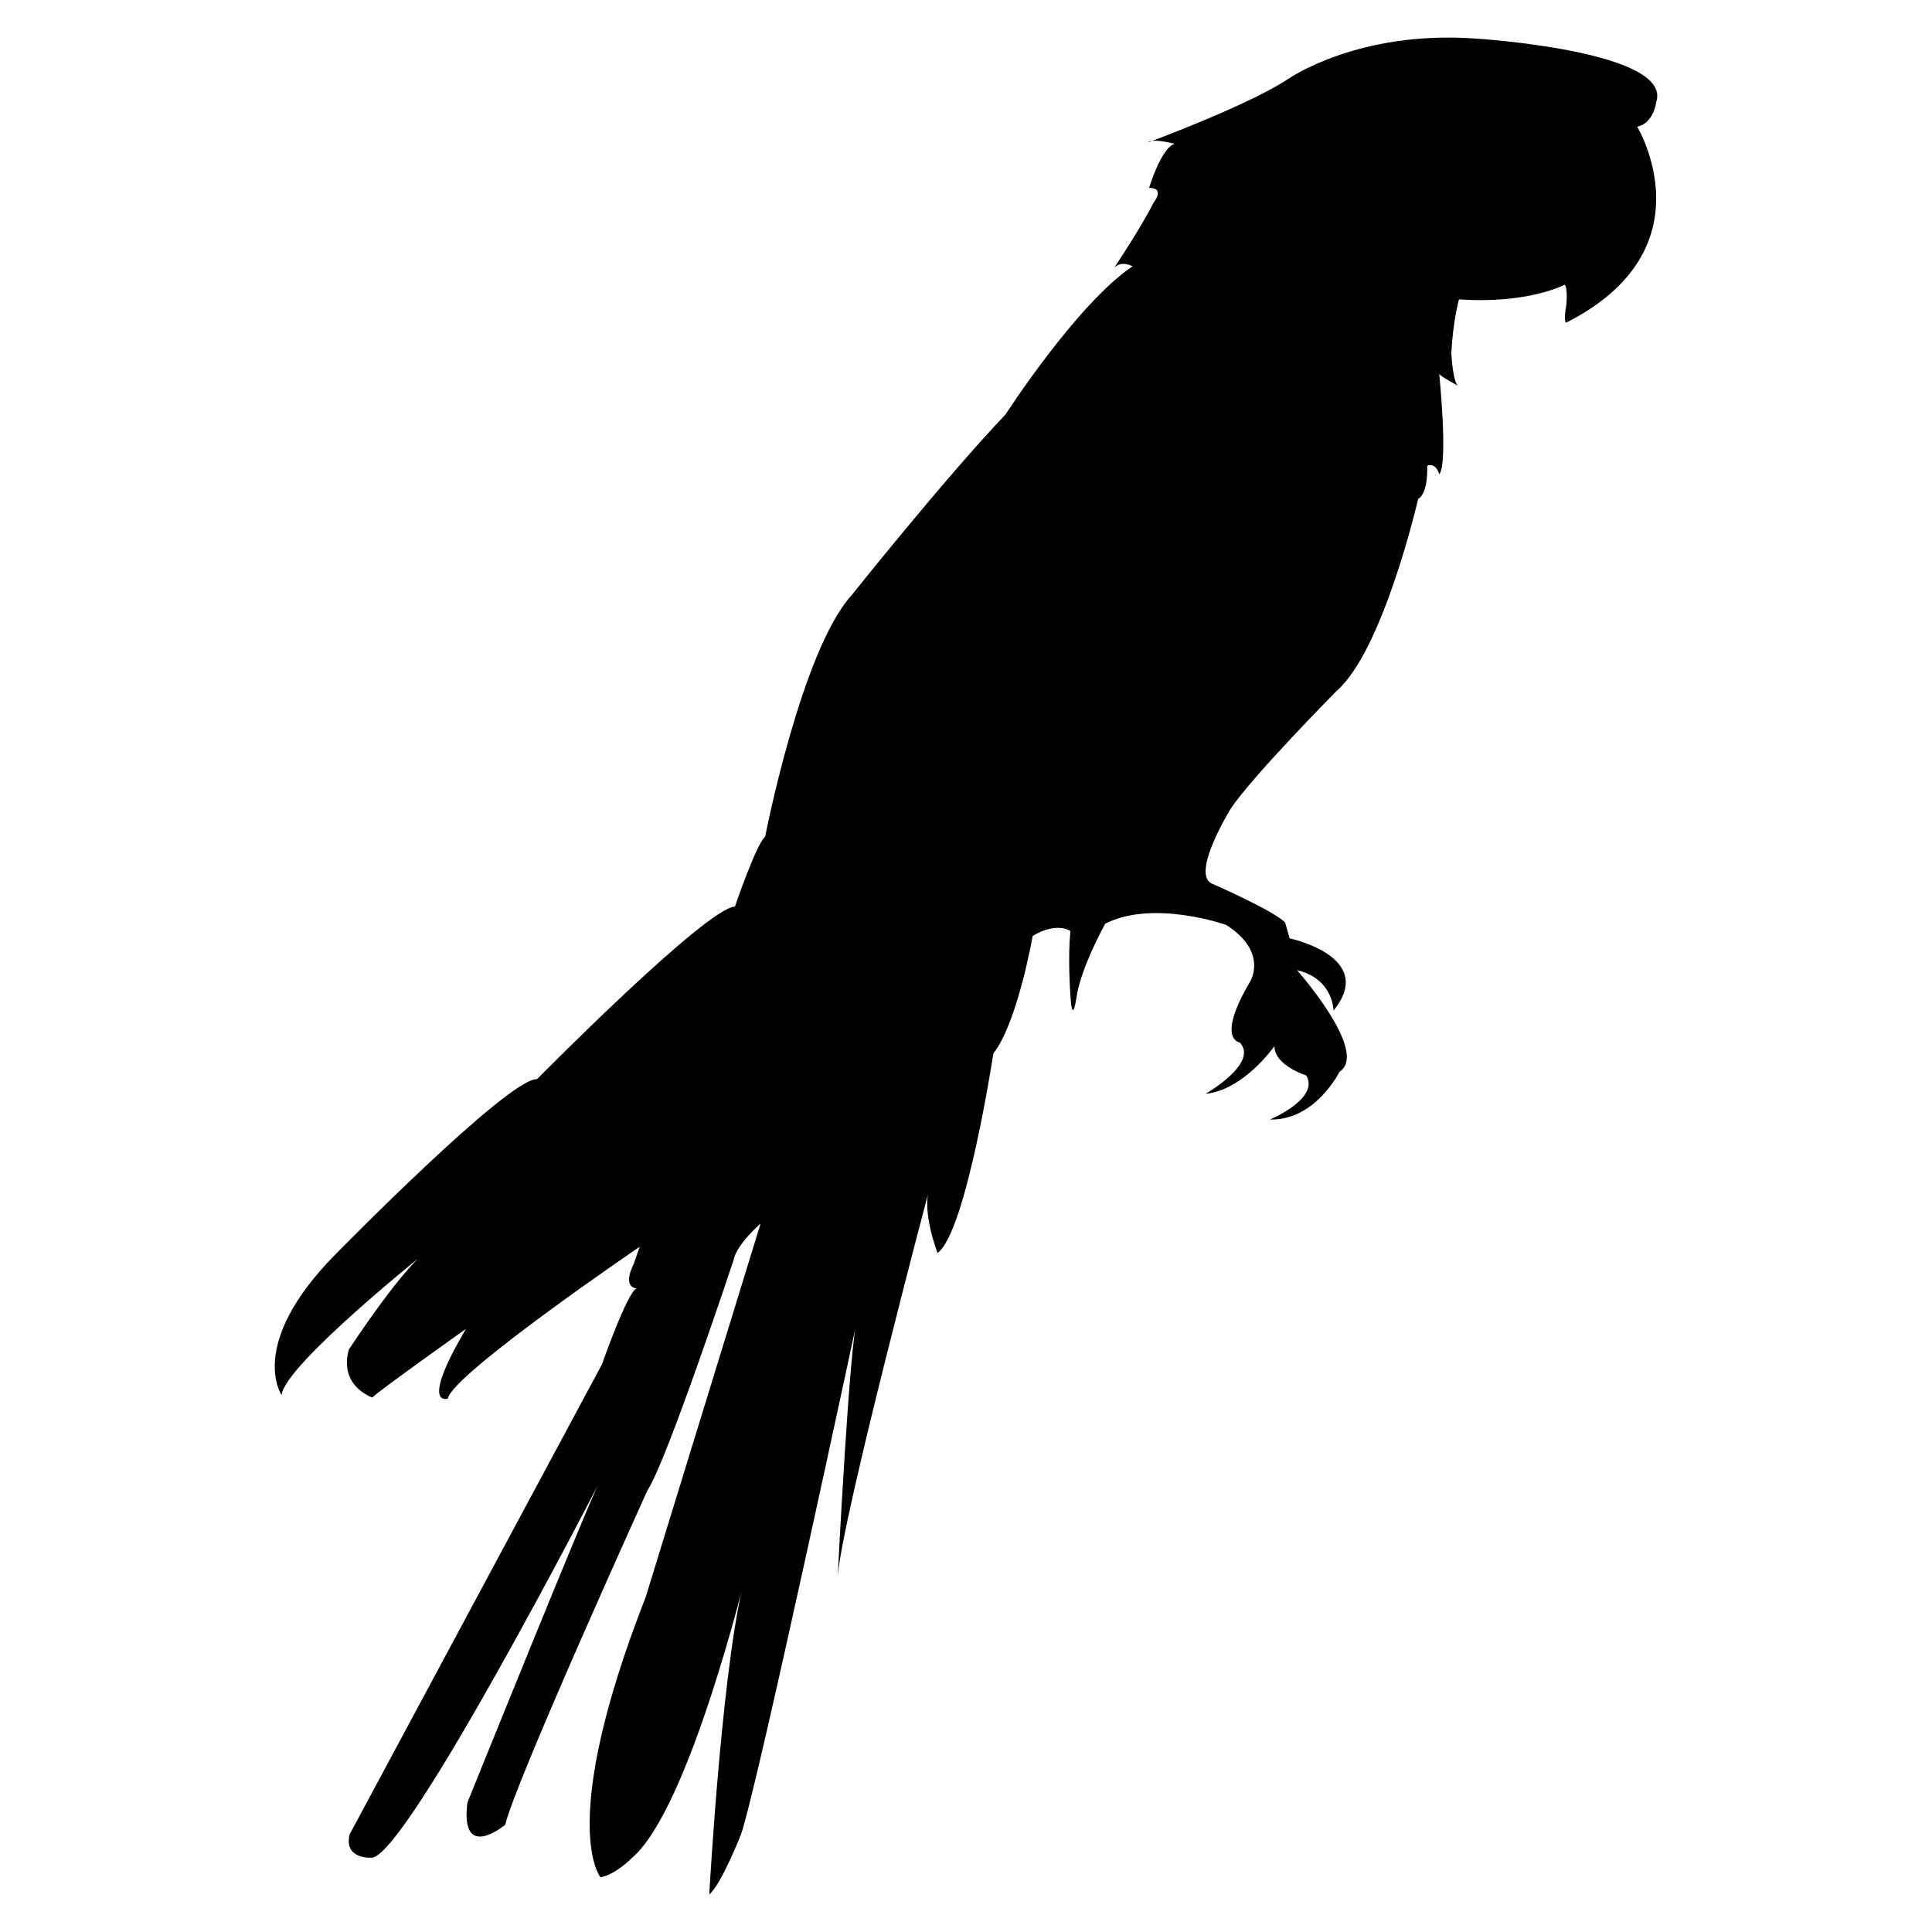 <svg xmlns="http://www.w3.org/2000/svg" xmlns:xlink="http://www.w3.org/1999/xlink" version="1.1" id="layer1" x="0px" y="0px" width="100px" height="100px" viewBox="0 0 100 100" enable-background="new 0 0 100 100" xml:space="preserve">
<path id="Macaw" d="M84.741,6.559c0,0,3.842,6.335-3.673,10.14c0,0-0.152,0,0-0.887c0,0,0.097-0.823-0.073-1.078  c0,0-1.883,1.011-5.48,0.761c0,0-0.313,1.137-0.395,2.785c0,0,0.081,1.651,0.395,1.715c0,0-0.942-0.505-1.02-0.636  c0,0,0.471,4.625,0,5.192c0,0-0.156-0.631-0.623-0.442c0,0,0.078,1.394-0.467,1.712c0,0-1.809,7.858-4.229,9.948  c0,0-4.383,4.435-5.47,6.085c0,0-2.039,3.291-1.016,3.864c0,0,3.201,1.393,3.827,2.029l0.234,0.823c0,0,4.537,0.952,2.271,3.737  c0,0,0-1.648-1.886-2.09c0,0,3.757,4.243,2.196,5.258c0,0-1.25,2.536-3.603,2.471c0,0,2.587-1.073,1.886-2.279  c0,0-1.65-0.51-1.65-1.52c0,0-1.587,2.278-3.569,2.47c0,0,2.786-1.588,1.771-2.662c0,0-1.247-0.124,0.548-3.165  c0,0,0.942-1.526-1.256-2.919c0,0-3.756-1.329-6.252-0.062c0,0-1.256,2.255-1.484,3.789c-0.236,1.53-0.314,0-0.314,0  s-0.156-2.075,0-3.407c0,0-0.704-0.505-1.958,0.254c0,0-0.784,4.495-2.035,6.083c0,0-1.406,9.249-2.889,10.327  c0,0-0.864-2.218-0.395-3.42c0,0-4.539,17.105-4.771,20.146c0,0,0.623-12.356,1.016-13.306c0,0-5.239,24.518-6.025,26.676  c0,0-1.017,2.596-1.64,3.104c0,0,0.704-12.735,1.953-16.79c0,0-2.972,12.354-5.942,14.887c0,0-0.864,0.89-1.643,1.015  c0,0-2.27-2.72,2.342-14.505l5.946-19.331c0,0-1.251,1.079-1.401,1.899c0,0-3.447,10.399-4.458,11.917c0,0-6.813,15.014-7.358,17.3  c0,0-2.347,1.966-1.958-1.144c0,0,6.339-15.712,6.81-16.534c0,0-9.859,19.133-11.734,19.383c0,0-1.485,0.124-1.175-1.2  l13.064-24.335c0,0,1.329-3.797,1.799-3.929c0,0-0.783,0-0.156-1.268l0.309-0.888c0,0-9.697,6.595-9.932,7.859  c0,0-1.482,0.506,0.939-3.609c0,0-4.458,3.169-4.849,3.55c0,0-1.73-0.569-1.216-2.471c0,0,3.013-4.632,4.342-5.329  c0,0-7.664,6.084-7.819,7.675c0,0-1.803-2.602,2.736-7.229c0,0,8.996-9.188,10.483-9.12c0,0,8.759-8.873,10.247-8.934  c0,0,1.097-3.231,1.563-3.618c0,0,1.876-9.627,4.463-12.482c0,0,4.845-6.081,7.978-9.37c0,0,3.679-5.71,6.573-7.671  c0,0-0.549-0.318-0.939,0.064c0,0,1.4-2.091,2.03-3.36c0,0,0.629-0.763-0.231-0.763c0,0,0.626-2.088,1.327-2.28  c0,0-1.171-0.314-1.407-0.063c0,0,5.163-1.896,7.274-3.292c0,0,3.6-2.535,9.703-2.093c0,0,10.25,0.632,9.349,3.297  C85.724,5.294,85.604,6.371,84.741,6.559z"/>
</svg>